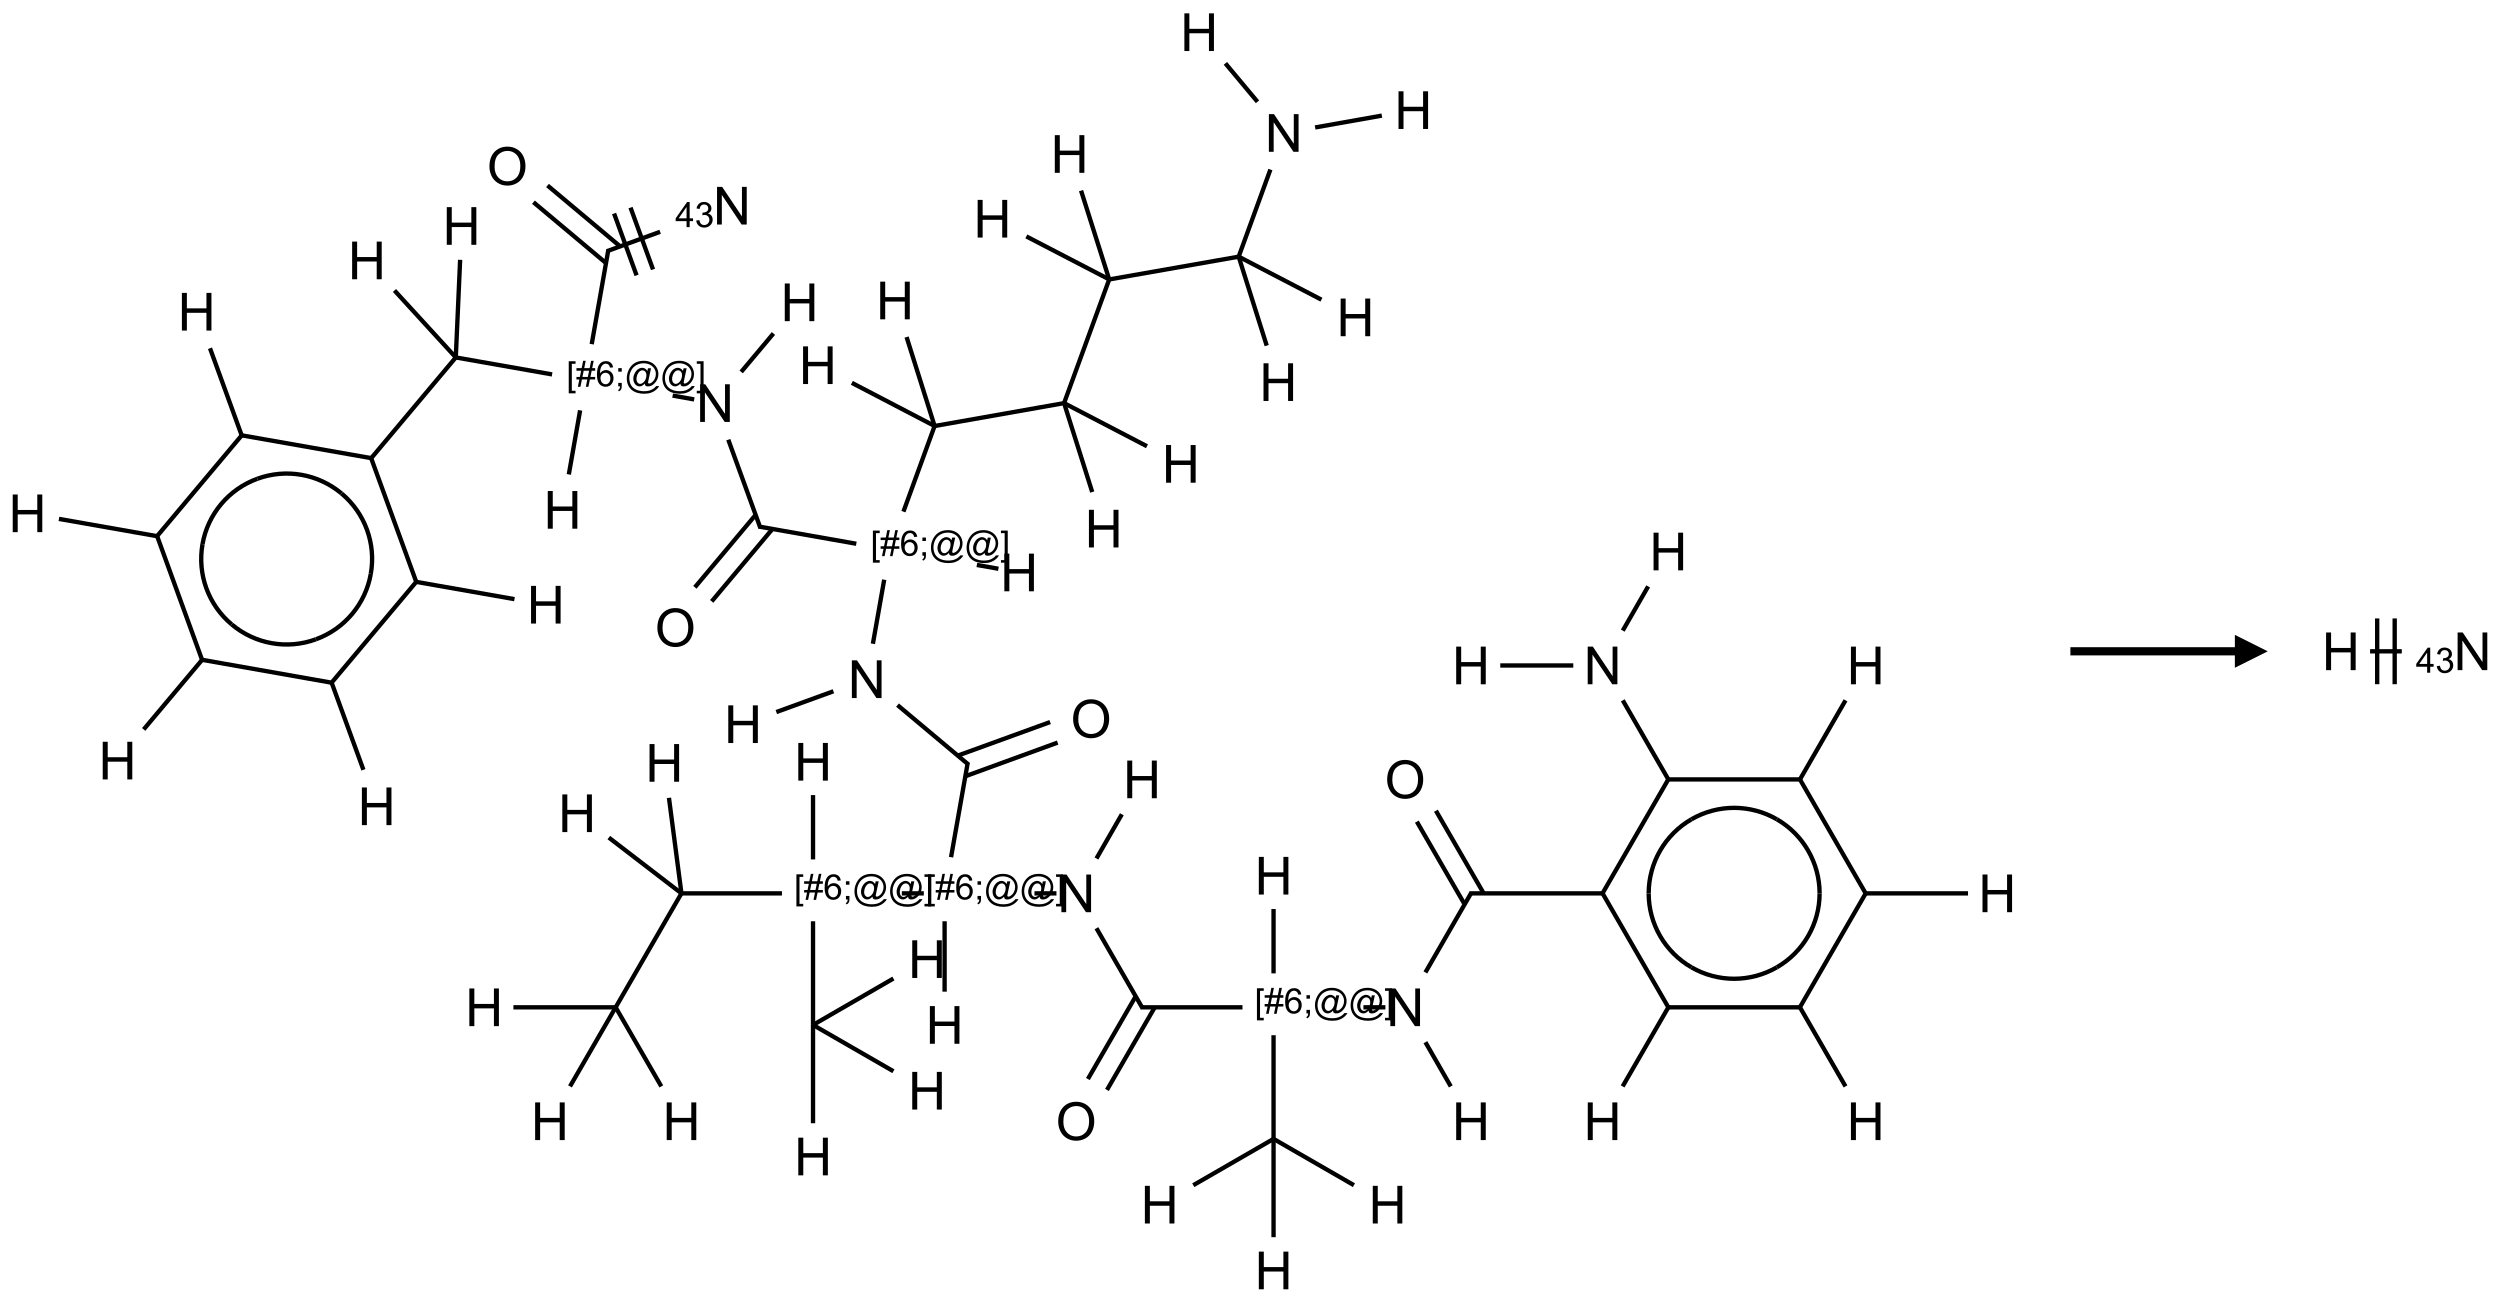 <?xml version="1.0" encoding="UTF-8"?>
<svg xmlns="http://www.w3.org/2000/svg" xmlns:xlink="http://www.w3.org/1999/xlink" width="760" height="396" viewBox="0 0 760 396">
<defs>
<g>
<g id="glyph-0-0">
<path d="M 2 0 L 2 -10 L 10 -10 L 10 0 Z M 2.25 -0.25 L 9.75 -0.25 L 9.75 -9.75 L 2.25 -9.75 Z M 2.25 -0.25 "/>
</g>
<g id="glyph-0-1">
<path d="M 1.281 0 L 1.281 -11.453 L 2.797 -11.453 L 2.797 -6.75 L 8.75 -6.75 L 8.75 -11.453 L 10.266 -11.453 L 10.266 0 L 8.75 0 L 8.75 -5.398 L 2.797 -5.398 L 2.797 0 Z M 1.281 0 "/>
</g>
<g id="glyph-0-2">
<path d="M 0.773 -5.578 C 0.773 -7.48 1.285 -8.969 2.305 -10.043 C 3.324 -11.117 4.645 -11.656 6.258 -11.656 C 7.316 -11.656 8.27 -11.402 9.117 -10.898 C 9.965 -10.395 10.613 -9.688 11.059 -8.785 C 11.504 -7.883 11.727 -6.855 11.727 -5.711 C 11.727 -4.551 11.492 -3.512 11.023 -2.594 C 10.555 -1.676 9.891 -0.984 9.031 -0.512 C 8.172 -0.039 7.246 0.195 6.25 0.195 C 5.172 0.195 4.207 -0.066 3.359 -0.586 C 2.512 -1.105 1.867 -1.816 1.43 -2.719 C 0.992 -3.621 0.773 -4.574 0.773 -5.578 Z M 2.336 -5.555 C 2.336 -4.176 2.707 -3.086 3.449 -2.293 C 4.191 -1.5 5.121 -1.102 6.242 -1.102 C 7.383 -1.102 8.32 -1.504 9.059 -2.305 C 9.797 -3.105 10.164 -4.246 10.164 -5.719 C 10.164 -6.652 10.008 -7.465 9.691 -8.16 C 9.375 -8.855 8.914 -9.395 8.309 -9.777 C 7.703 -10.16 7.02 -10.352 6.266 -10.352 C 5.191 -10.352 4.27 -9.984 3.496 -9.246 C 2.723 -8.508 2.336 -7.277 2.336 -5.555 Z M 2.336 -5.555 "/>
</g>
<g id="glyph-0-3">
<path d="M 1.219 0 L 1.219 -11.453 L 2.773 -11.453 L 8.789 -2.461 L 8.789 -11.453 L 10.242 -11.453 L 10.242 0 L 8.688 0 L 2.672 -9 L 2.672 0 Z M 1.219 0 "/>
</g>
<g id="glyph-1-0">
<path d="M 1.332 0 L 1.332 -6.668 L 6.668 -6.668 L 6.668 0 Z M 1.5 -0.168 L 6.5 -0.168 L 6.5 -6.5 L 1.5 -6.5 Z M 1.5 -0.168 "/>
</g>
<g id="glyph-1-1">
<path d="M 0.723 2.121 L 0.723 -7.637 L 2.793 -7.637 L 2.793 -6.859 L 1.66 -6.859 L 1.66 1.344 L 2.793 1.344 L 2.793 2.121 Z M 0.723 2.121 "/>
</g>
<g id="glyph-1-2">
<path d="M 0.535 0.129 L 0.988 -2.09 L 0.109 -2.09 L 0.109 -2.863 L 1.145 -2.863 L 1.531 -4.754 L 0.109 -4.754 L 0.109 -5.531 L 1.688 -5.531 L 2.141 -7.766 L 2.922 -7.766 L 2.469 -5.531 L 4.109 -5.531 L 4.562 -7.766 L 5.348 -7.766 L 4.895 -5.531 L 5.797 -5.531 L 5.797 -4.754 L 4.738 -4.754 L 4.348 -2.863 L 5.797 -2.863 L 5.797 -2.09 L 4.191 -2.09 L 3.738 0.129 L 2.957 0.129 L 3.406 -2.09 L 1.77 -2.09 L 1.316 0.129 Z M 1.926 -2.863 L 3.562 -2.863 L 3.953 -4.754 L 2.312 -4.754 Z M 1.926 -2.863 "/>
</g>
<g id="glyph-1-3">
<path d="M 5.309 -5.766 L 4.375 -5.691 C 4.293 -6.059 4.172 -6.328 4.02 -6.496 C 3.766 -6.762 3.453 -6.895 3.082 -6.895 C 2.785 -6.895 2.523 -6.812 2.297 -6.645 C 2 -6.43 1.77 -6.117 1.598 -5.703 C 1.43 -5.289 1.34 -4.703 1.332 -3.938 C 1.559 -4.281 1.836 -4.535 2.16 -4.703 C 2.488 -4.871 2.828 -4.953 3.188 -4.953 C 3.812 -4.953 4.344 -4.723 4.785 -4.262 C 5.223 -3.801 5.441 -3.207 5.441 -2.48 C 5.441 -2 5.34 -1.555 5.133 -1.145 C 4.926 -0.73 4.641 -0.418 4.281 -0.199 C 3.922 0.02 3.512 0.129 3.051 0.129 C 2.27 0.129 1.633 -0.156 1.141 -0.73 C 0.648 -1.305 0.402 -2.254 0.402 -3.574 C 0.402 -5.051 0.672 -6.121 1.219 -6.793 C 1.695 -7.375 2.336 -7.668 3.141 -7.668 C 3.742 -7.668 4.234 -7.5 4.617 -7.16 C 5 -6.824 5.23 -6.359 5.309 -5.766 Z M 1.48 -2.473 C 1.48 -2.152 1.547 -1.844 1.684 -1.547 C 1.82 -1.25 2.016 -1.027 2.262 -0.871 C 2.508 -0.719 2.766 -0.641 3.035 -0.641 C 3.434 -0.641 3.773 -0.801 4.059 -1.121 C 4.344 -1.441 4.484 -1.875 4.484 -2.422 C 4.484 -2.949 4.344 -3.367 4.062 -3.668 C 3.781 -3.973 3.426 -4.125 3 -4.125 C 2.578 -4.125 2.219 -3.973 1.922 -3.668 C 1.625 -3.363 1.48 -2.969 1.48 -2.473 Z M 1.48 -2.473 "/>
</g>
<g id="glyph-1-4">
<path d="M 0.949 -4.465 L 0.949 -5.531 L 2.016 -5.531 L 2.016 -4.465 Z M 0.949 0 L 0.949 -1.066 L 2.016 -1.066 L 2.016 0 C 2.016 0.391 1.945 0.711 1.809 0.949 C 1.668 1.191 1.449 1.379 1.145 1.512 L 0.887 1.109 C 1.082 1.023 1.23 0.895 1.324 0.727 C 1.418 0.559 1.469 0.316 1.48 0 Z M 0.949 0 "/>
</g>
<g id="glyph-1-5">
<path d="M 6.047 -0.848 C 5.82 -0.59 5.57 -0.379 5.289 -0.223 C 5.008 -0.062 4.73 0.016 4.449 0.016 C 4.141 0.016 3.84 -0.074 3.547 -0.254 C 3.254 -0.434 3.02 -0.715 2.836 -1.09 C 2.652 -1.465 2.562 -1.875 2.562 -2.324 C 2.562 -2.875 2.703 -3.43 2.988 -3.98 C 3.27 -4.535 3.621 -4.953 4.043 -5.23 C 4.461 -5.508 4.871 -5.645 5.266 -5.645 C 5.566 -5.645 5.855 -5.566 6.129 -5.41 C 6.402 -5.25 6.641 -5.012 6.84 -4.688 L 7.016 -5.496 L 7.949 -5.496 L 7.199 -2 C 7.094 -1.516 7.043 -1.246 7.043 -1.191 C 7.043 -1.098 7.078 -1.02 7.148 -0.949 C 7.219 -0.883 7.305 -0.848 7.406 -0.848 C 7.59 -0.848 7.832 -0.953 8.129 -1.168 C 8.527 -1.445 8.84 -1.816 9.07 -2.285 C 9.301 -2.75 9.418 -3.234 9.418 -3.73 C 9.418 -4.309 9.27 -4.852 8.973 -5.355 C 8.676 -5.859 8.23 -6.262 7.645 -6.562 C 7.055 -6.863 6.406 -7.016 5.691 -7.016 C 4.879 -7.016 4.137 -6.824 3.465 -6.445 C 2.793 -6.066 2.273 -5.52 1.902 -4.809 C 1.535 -4.098 1.348 -3.34 1.348 -2.527 C 1.348 -1.676 1.535 -0.941 1.902 -0.328 C 2.273 0.285 2.809 0.742 3.508 1.035 C 4.207 1.328 4.984 1.473 5.832 1.473 C 6.742 1.473 7.504 1.32 8.121 1.016 C 8.734 0.711 9.195 0.34 9.5 -0.098 L 10.441 -0.098 C 10.266 0.266 9.961 0.637 9.531 1.016 C 9.102 1.395 8.59 1.695 7.996 1.914 C 7.402 2.133 6.688 2.246 5.848 2.246 C 5.078 2.246 4.367 2.145 3.715 1.949 C 3.066 1.75 2.512 1.453 2.051 1.055 C 1.594 0.656 1.25 0.199 1.016 -0.316 C 0.723 -0.973 0.578 -1.684 0.578 -2.441 C 0.578 -3.289 0.75 -4.098 1.098 -4.863 C 1.523 -5.805 2.125 -6.527 2.902 -7.027 C 3.684 -7.527 4.629 -7.777 5.738 -7.777 C 6.602 -7.777 7.375 -7.602 8.059 -7.246 C 8.746 -6.895 9.285 -6.371 9.684 -5.672 C 10.02 -5.07 10.188 -4.418 10.188 -3.715 C 10.188 -2.707 9.832 -1.812 9.125 -1.031 C 8.492 -0.328 7.801 0.02 7.051 0.02 C 6.812 0.02 6.617 -0.016 6.473 -0.09 C 6.324 -0.16 6.215 -0.266 6.145 -0.402 C 6.102 -0.488 6.066 -0.637 6.047 -0.848 Z M 3.527 -2.262 C 3.527 -1.785 3.641 -1.414 3.863 -1.152 C 4.09 -0.887 4.348 -0.754 4.641 -0.754 C 4.836 -0.754 5.039 -0.812 5.254 -0.93 C 5.469 -1.047 5.676 -1.219 5.871 -1.449 C 6.066 -1.676 6.23 -1.969 6.355 -2.32 C 6.48 -2.672 6.543 -3.027 6.543 -3.379 C 6.543 -3.852 6.426 -4.219 6.191 -4.48 C 5.957 -4.738 5.672 -4.871 5.332 -4.871 C 5.109 -4.871 4.902 -4.812 4.707 -4.699 C 4.512 -4.586 4.32 -4.406 4.137 -4.156 C 3.953 -3.906 3.805 -3.602 3.691 -3.246 C 3.582 -2.887 3.527 -2.559 3.527 -2.262 Z M 3.527 -2.262 "/>
</g>
<g id="glyph-1-6">
<path d="M 2.27 2.121 L 0.203 2.121 L 0.203 1.344 L 1.332 1.344 L 1.332 -6.859 L 0.203 -6.859 L 0.203 -7.637 L 2.27 -7.637 Z M 2.27 2.121 "/>
</g>
<g id="glyph-1-7">
<path d="M 3.449 0 L 3.449 -1.828 L 0.137 -1.828 L 0.137 -2.688 L 3.621 -7.637 L 4.387 -7.637 L 4.387 -2.688 L 5.418 -2.688 L 5.418 -1.828 L 4.387 -1.828 L 4.387 0 Z M 3.449 -2.688 L 3.449 -6.129 L 1.059 -2.688 Z M 3.449 -2.688 "/>
</g>
<g id="glyph-1-8">
<path d="M 0.449 -2.016 L 1.387 -2.141 C 1.492 -1.609 1.676 -1.227 1.934 -0.992 C 2.191 -0.758 2.508 -0.641 2.879 -0.641 C 3.32 -0.641 3.695 -0.793 3.996 -1.098 C 4.301 -1.402 4.453 -1.781 4.453 -2.234 C 4.453 -2.664 4.312 -3.02 4.031 -3.301 C 3.75 -3.578 3.391 -3.719 2.957 -3.719 C 2.781 -3.719 2.562 -3.684 2.297 -3.613 L 2.402 -4.438 C 2.465 -4.43 2.516 -4.426 2.551 -4.426 C 2.949 -4.426 3.312 -4.531 3.629 -4.738 C 3.949 -4.949 4.109 -5.27 4.109 -5.703 C 4.109 -6.047 3.992 -6.332 3.762 -6.559 C 3.527 -6.785 3.227 -6.895 2.859 -6.895 C 2.496 -6.895 2.191 -6.781 1.949 -6.551 C 1.707 -6.324 1.547 -5.98 1.48 -5.52 L 0.543 -5.688 C 0.656 -6.316 0.918 -6.805 1.324 -7.148 C 1.73 -7.492 2.234 -7.668 2.84 -7.668 C 3.254 -7.668 3.641 -7.578 3.988 -7.398 C 4.34 -7.219 4.609 -6.977 4.793 -6.668 C 4.98 -6.359 5.074 -6.031 5.074 -5.684 C 5.074 -5.352 4.984 -5.051 4.809 -4.781 C 4.629 -4.512 4.367 -4.297 4.02 -4.137 C 4.473 -4.031 4.824 -3.816 5.074 -3.488 C 5.324 -3.16 5.449 -2.75 5.449 -2.254 C 5.449 -1.59 5.203 -1.023 4.719 -0.559 C 4.234 -0.098 3.617 0.137 2.875 0.137 C 2.203 0.137 1.648 -0.062 1.207 -0.465 C 0.762 -0.863 0.512 -1.379 0.449 -2.016 Z M 0.449 -2.016 "/>
</g>
</g>
</defs>
<path fill="none" stroke-width="0.033" stroke-linecap="butt" stroke-linejoin="miter" stroke="rgb(0%, 0%, 0%)" stroke-opacity="1" stroke-miterlimit="10" d="M 0.883 5.299 L 1.333 4.763 " transform="matrix(40, 0, 0, 40, 8.359, 9.785)"/>
<path fill="none" stroke-width="0.033" stroke-linecap="butt" stroke-linejoin="miter" stroke="rgb(0%, 0%, 0%)" stroke-opacity="1" stroke-miterlimit="10" d="M 1.33 4.779 L 0.982 3.821 " transform="matrix(40, 0, 0, 40, 8.359, 9.785)"/>
<path fill="none" stroke-width="0.033" stroke-linecap="butt" stroke-linejoin="miter" stroke="rgb(0%, 0%, 0%)" stroke-opacity="1" stroke-miterlimit="10" d="M 0.994 3.832 L 0.239 3.699 " transform="matrix(40, 0, 0, 40, 8.359, 9.785)"/>
<path fill="none" stroke-width="0.033" stroke-linecap="butt" stroke-linejoin="miter" stroke="rgb(0%, 0%, 0%)" stroke-opacity="1" stroke-miterlimit="10" d="M 0.985 3.83 L 1.634 3.057 " transform="matrix(40, 0, 0, 40, 8.359, 9.785)"/>
<path fill="none" stroke-width="0.033" stroke-linecap="butt" stroke-linejoin="miter" stroke="rgb(0%, 0%, 0%)" stroke-opacity="1" stroke-miterlimit="10" d="M 1.631 3.073 L 1.387 2.402 " transform="matrix(40, 0, 0, 40, 8.359, 9.785)"/>
<path fill="none" stroke-width="0.033" stroke-linecap="butt" stroke-linejoin="miter" stroke="rgb(0%, 0%, 0%)" stroke-opacity="1" stroke-miterlimit="10" d="M 1.628 3.064 L 2.622 3.239 " transform="matrix(40, 0, 0, 40, 8.359, 9.785)"/>
<path fill="none" stroke-width="0.033" stroke-linecap="butt" stroke-linejoin="miter" stroke="rgb(0%, 0%, 0%)" stroke-opacity="1" stroke-miterlimit="10" d="M 2.606 3.245 L 3.255 2.472 " transform="matrix(40, 0, 0, 40, 8.359, 9.785)"/>
<path fill="none" stroke-width="0.033" stroke-linecap="butt" stroke-linejoin="miter" stroke="rgb(0%, 0%, 0%)" stroke-opacity="1" stroke-miterlimit="10" d="M 3.255 2.472 L 3.288 1.73 " transform="matrix(40, 0, 0, 40, 8.359, 9.785)"/>
<path fill="none" stroke-width="0.033" stroke-linecap="butt" stroke-linejoin="miter" stroke="rgb(0%, 0%, 0%)" stroke-opacity="1" stroke-miterlimit="10" d="M 3.255 2.472 L 2.789 1.963 " transform="matrix(40, 0, 0, 40, 8.359, 9.785)"/>
<path fill="none" stroke-width="0.033" stroke-linecap="butt" stroke-linejoin="miter" stroke="rgb(0%, 0%, 0%)" stroke-opacity="1" stroke-miterlimit="10" d="M 3.255 2.472 L 3.987 2.601 " transform="matrix(40, 0, 0, 40, 8.359, 9.785)"/>
<path fill="none" stroke-width="0.033" stroke-linecap="butt" stroke-linejoin="miter" stroke="rgb(0%, 0%, 0%)" stroke-opacity="1" stroke-miterlimit="10" d="M 4.2 2.874 L 4.114 3.361 " transform="matrix(40, 0, 0, 40, 8.359, 9.785)"/>
<path fill="none" stroke-width="0.033" stroke-linecap="butt" stroke-linejoin="miter" stroke="rgb(0%, 0%, 0%)" stroke-opacity="1" stroke-miterlimit="10" d="M 4.288 2.371 L 4.415 1.651 " transform="matrix(40, 0, 0, 40, 8.359, 9.785)"/>
<path fill="none" stroke-width="0.033" stroke-linecap="butt" stroke-linejoin="miter" stroke="rgb(0%, 0%, 0%)" stroke-opacity="1" stroke-miterlimit="10" d="M 4.504 1.628 L 3.952 1.165 " transform="matrix(40, 0, 0, 40, 8.359, 9.785)"/>
<path fill="none" stroke-width="0.033" stroke-linecap="butt" stroke-linejoin="miter" stroke="rgb(0%, 0%, 0%)" stroke-opacity="1" stroke-miterlimit="10" d="M 4.397 1.755 L 3.845 1.292 " transform="matrix(40, 0, 0, 40, 8.359, 9.785)"/>
<path fill="none" stroke-width="0.033" stroke-linecap="butt" stroke-linejoin="miter" stroke="rgb(0%, 0%, 0%)" stroke-opacity="1" stroke-miterlimit="10" d="M 4.405 1.664 L 4.808 1.517 " transform="matrix(40, 0, 0, 40, 8.359, 9.785)"/>
<path fill="none" stroke-width="0.033" stroke-linecap="butt" stroke-linejoin="miter" stroke="rgb(0%, 0%, 0%)" stroke-opacity="1" stroke-miterlimit="10" d="M 4.754 1.803 L 4.583 1.333 " transform="matrix(40, 0, 0, 40, 8.359, 9.785)"/>
<path fill="none" stroke-width="0.033" stroke-linecap="butt" stroke-linejoin="miter" stroke="rgb(0%, 0%, 0%)" stroke-opacity="1" stroke-miterlimit="10" d="M 4.629 1.848 L 4.458 1.378 " transform="matrix(40, 0, 0, 40, 8.359, 9.785)"/>
<path fill="none" stroke-width="0.033" stroke-linecap="butt" stroke-linejoin="miter" stroke="rgb(0%, 0%, 0%)" stroke-opacity="1" stroke-miterlimit="10" d="M 4.903 2.762 L 5.067 2.791 " transform="matrix(40, 0, 0, 40, 8.359, 9.785)"/>
<path fill="none" stroke-width="0.033" stroke-linecap="butt" stroke-linejoin="miter" stroke="rgb(0%, 0%, 0%)" stroke-opacity="1" stroke-miterlimit="10" d="M 5.424 2.582 L 5.669 2.29 " transform="matrix(40, 0, 0, 40, 8.359, 9.785)"/>
<path fill="none" stroke-width="0.033" stroke-linecap="butt" stroke-linejoin="miter" stroke="rgb(0%, 0%, 0%)" stroke-opacity="1" stroke-miterlimit="10" d="M 5.326 3.097 L 5.57 3.768 " transform="matrix(40, 0, 0, 40, 8.359, 9.785)"/>
<path fill="none" stroke-width="0.033" stroke-linecap="butt" stroke-linejoin="miter" stroke="rgb(0%, 0%, 0%)" stroke-opacity="1" stroke-miterlimit="10" d="M 5.534 3.668 L 5.072 4.219 " transform="matrix(40, 0, 0, 40, 8.359, 9.785)"/>
<path fill="none" stroke-width="0.033" stroke-linecap="butt" stroke-linejoin="miter" stroke="rgb(0%, 0%, 0%)" stroke-opacity="1" stroke-miterlimit="10" d="M 5.662 3.775 L 5.2 4.326 " transform="matrix(40, 0, 0, 40, 8.359, 9.785)"/>
<path fill="none" stroke-width="0.033" stroke-linecap="butt" stroke-linejoin="miter" stroke="rgb(0%, 0%, 0%)" stroke-opacity="1" stroke-miterlimit="10" d="M 5.557 3.757 L 6.299 3.888 " transform="matrix(40, 0, 0, 40, 8.359, 9.785)"/>
<path fill="none" stroke-width="0.033" stroke-linecap="butt" stroke-linejoin="miter" stroke="rgb(0%, 0%, 0%)" stroke-opacity="1" stroke-miterlimit="10" d="M 7.215 4.049 L 7.379 4.078 " transform="matrix(40, 0, 0, 40, 8.359, 9.785)"/>
<path fill="none" stroke-width="0.033" stroke-linecap="butt" stroke-linejoin="miter" stroke="rgb(0%, 0%, 0%)" stroke-opacity="1" stroke-miterlimit="10" d="M 6.511 4.161 L 6.425 4.648 " transform="matrix(40, 0, 0, 40, 8.359, 9.785)"/>
<path fill="none" stroke-width="0.033" stroke-linecap="butt" stroke-linejoin="miter" stroke="rgb(0%, 0%, 0%)" stroke-opacity="1" stroke-miterlimit="10" d="M 6.125 5.009 L 5.691 5.167 " transform="matrix(40, 0, 0, 40, 8.359, 9.785)"/>
<path fill="none" stroke-width="0.033" stroke-linecap="butt" stroke-linejoin="miter" stroke="rgb(0%, 0%, 0%)" stroke-opacity="1" stroke-miterlimit="10" d="M 6.612 5.114 L 7.151 5.566 " transform="matrix(40, 0, 0, 40, 8.359, 9.785)"/>
<path fill="none" stroke-width="0.033" stroke-linecap="butt" stroke-linejoin="miter" stroke="rgb(0%, 0%, 0%)" stroke-opacity="1" stroke-miterlimit="10" d="M 7.127 5.655 L 7.829 5.399 " transform="matrix(40, 0, 0, 40, 8.359, 9.785)"/>
<path fill="none" stroke-width="0.033" stroke-linecap="butt" stroke-linejoin="miter" stroke="rgb(0%, 0%, 0%)" stroke-opacity="1" stroke-miterlimit="10" d="M 7.07 5.498 L 7.772 5.243 " transform="matrix(40, 0, 0, 40, 8.359, 9.785)"/>
<path fill="none" stroke-width="0.033" stroke-linecap="butt" stroke-linejoin="miter" stroke="rgb(0%, 0%, 0%)" stroke-opacity="1" stroke-miterlimit="10" d="M 7.146 5.551 L 7.019 6.27 " transform="matrix(40, 0, 0, 40, 8.359, 9.785)"/>
<path fill="none" stroke-width="0.033" stroke-linecap="butt" stroke-linejoin="miter" stroke="rgb(0%, 0%, 0%)" stroke-opacity="1" stroke-miterlimit="10" d="M 6.97 6.757 L 6.97 7.292 " transform="matrix(40, 0, 0, 40, 8.359, 9.785)"/>
<path fill="none" stroke-width="0.033" stroke-linecap="butt" stroke-linejoin="miter" stroke="rgb(0%, 0%, 0%)" stroke-opacity="1" stroke-miterlimit="10" d="M 7.653 6.545 L 7.82 6.545 " transform="matrix(40, 0, 0, 40, 8.359, 9.785)"/>
<path fill="none" stroke-width="0.033" stroke-linecap="butt" stroke-linejoin="miter" stroke="rgb(0%, 0%, 0%)" stroke-opacity="1" stroke-miterlimit="10" d="M 8.124 6.28 L 8.317 5.944 " transform="matrix(40, 0, 0, 40, 8.359, 9.785)"/>
<path fill="none" stroke-width="0.033" stroke-linecap="butt" stroke-linejoin="miter" stroke="rgb(0%, 0%, 0%)" stroke-opacity="1" stroke-miterlimit="10" d="M 8.124 6.81 L 8.475 7.419 " transform="matrix(40, 0, 0, 40, 8.359, 9.785)"/>
<path fill="none" stroke-width="0.033" stroke-linecap="butt" stroke-linejoin="miter" stroke="rgb(0%, 0%, 0%)" stroke-opacity="1" stroke-miterlimit="10" d="M 8.422 7.328 L 8.059 7.956 " transform="matrix(40, 0, 0, 40, 8.359, 9.785)"/>
<path fill="none" stroke-width="0.033" stroke-linecap="butt" stroke-linejoin="miter" stroke="rgb(0%, 0%, 0%)" stroke-opacity="1" stroke-miterlimit="10" d="M 8.567 7.411 L 8.204 8.039 " transform="matrix(40, 0, 0, 40, 8.359, 9.785)"/>
<path fill="none" stroke-width="0.033" stroke-linecap="butt" stroke-linejoin="miter" stroke="rgb(0%, 0%, 0%)" stroke-opacity="1" stroke-miterlimit="10" d="M 8.461 7.411 L 9.234 7.411 " transform="matrix(40, 0, 0, 40, 8.359, 9.785)"/>
<path fill="none" stroke-width="0.033" stroke-linecap="butt" stroke-linejoin="miter" stroke="rgb(0%, 0%, 0%)" stroke-opacity="1" stroke-miterlimit="10" d="M 9.47 7.153 L 9.47 6.664 " transform="matrix(40, 0, 0, 40, 8.359, 9.785)"/>
<path fill="none" stroke-width="0.033" stroke-linecap="butt" stroke-linejoin="miter" stroke="rgb(0%, 0%, 0%)" stroke-opacity="1" stroke-miterlimit="10" d="M 10.153 7.411 L 10.32 7.411 " transform="matrix(40, 0, 0, 40, 8.359, 9.785)"/>
<path fill="none" stroke-width="0.033" stroke-linecap="butt" stroke-linejoin="miter" stroke="rgb(0%, 0%, 0%)" stroke-opacity="1" stroke-miterlimit="10" d="M 10.624 7.676 L 10.817 8.012 " transform="matrix(40, 0, 0, 40, 8.359, 9.785)"/>
<path fill="none" stroke-width="0.033" stroke-linecap="butt" stroke-linejoin="miter" stroke="rgb(0%, 0%, 0%)" stroke-opacity="1" stroke-miterlimit="10" d="M 10.624 7.146 L 10.975 6.537 " transform="matrix(40, 0, 0, 40, 8.359, 9.785)"/>
<path fill="none" stroke-width="0.033" stroke-linecap="butt" stroke-linejoin="miter" stroke="rgb(0%, 0%, 0%)" stroke-opacity="1" stroke-miterlimit="10" d="M 11.067 6.545 L 10.704 5.917 " transform="matrix(40, 0, 0, 40, 8.359, 9.785)"/>
<path fill="none" stroke-width="0.033" stroke-linecap="butt" stroke-linejoin="miter" stroke="rgb(0%, 0%, 0%)" stroke-opacity="1" stroke-miterlimit="10" d="M 10.922 6.628 L 10.559 6 " transform="matrix(40, 0, 0, 40, 8.359, 9.785)"/>
<path fill="none" stroke-width="0.033" stroke-linecap="butt" stroke-linejoin="miter" stroke="rgb(0%, 0%, 0%)" stroke-opacity="1" stroke-miterlimit="10" d="M 10.961 6.545 L 11.98 6.545 " transform="matrix(40, 0, 0, 40, 8.359, 9.785)"/>
<path fill="none" stroke-width="0.033" stroke-linecap="butt" stroke-linejoin="miter" stroke="rgb(0%, 0%, 0%)" stroke-opacity="1" stroke-miterlimit="10" d="M 11.966 6.537 L 12.475 7.419 " transform="matrix(40, 0, 0, 40, 8.359, 9.785)"/>
<path fill="none" stroke-width="0.033" stroke-linecap="butt" stroke-linejoin="miter" stroke="rgb(0%, 0%, 0%)" stroke-opacity="1" stroke-miterlimit="10" d="M 12.475 7.403 L 12.123 8.012 " transform="matrix(40, 0, 0, 40, 8.359, 9.785)"/>
<path fill="none" stroke-width="0.033" stroke-linecap="butt" stroke-linejoin="miter" stroke="rgb(0%, 0%, 0%)" stroke-opacity="1" stroke-miterlimit="10" d="M 12.47 7.411 L 13.48 7.411 " transform="matrix(40, 0, 0, 40, 8.359, 9.785)"/>
<path fill="none" stroke-width="0.033" stroke-linecap="butt" stroke-linejoin="miter" stroke="rgb(0%, 0%, 0%)" stroke-opacity="1" stroke-miterlimit="10" d="M 13.466 7.403 L 13.817 8.012 " transform="matrix(40, 0, 0, 40, 8.359, 9.785)"/>
<path fill="none" stroke-width="0.033" stroke-linecap="butt" stroke-linejoin="miter" stroke="rgb(0%, 0%, 0%)" stroke-opacity="1" stroke-miterlimit="10" d="M 13.47 7.411 L 13.975 6.537 " transform="matrix(40, 0, 0, 40, 8.359, 9.785)"/>
<path fill="none" stroke-width="0.033" stroke-linecap="butt" stroke-linejoin="miter" stroke="rgb(0%, 0%, 0%)" stroke-opacity="1" stroke-miterlimit="10" d="M 13.961 6.545 L 14.748 6.545 " transform="matrix(40, 0, 0, 40, 8.359, 9.785)"/>
<path fill="none" stroke-width="0.033" stroke-linecap="butt" stroke-linejoin="miter" stroke="rgb(0%, 0%, 0%)" stroke-opacity="1" stroke-miterlimit="10" d="M 13.97 6.545 L 13.466 5.671 " transform="matrix(40, 0, 0, 40, 8.359, 9.785)"/>
<path fill="none" stroke-width="0.033" stroke-linecap="butt" stroke-linejoin="miter" stroke="rgb(0%, 0%, 0%)" stroke-opacity="1" stroke-miterlimit="10" d="M 13.466 5.687 L 13.817 5.078 " transform="matrix(40, 0, 0, 40, 8.359, 9.785)"/>
<path fill="none" stroke-width="0.033" stroke-linecap="butt" stroke-linejoin="miter" stroke="rgb(0%, 0%, 0%)" stroke-opacity="1" stroke-miterlimit="10" d="M 13.47 5.679 L 12.461 5.679 " transform="matrix(40, 0, 0, 40, 8.359, 9.785)"/>
<path fill="none" stroke-width="0.033" stroke-linecap="butt" stroke-linejoin="miter" stroke="rgb(0%, 0%, 0%)" stroke-opacity="1" stroke-miterlimit="10" d="M 12.47 5.679 L 11.97 6.545 " transform="matrix(40, 0, 0, 40, 8.359, 9.785)"/>
<path fill="none" stroke-width="0.033" stroke-linecap="butt" stroke-linejoin="miter" stroke="rgb(0%, 0%, 0%)" stroke-opacity="1" stroke-miterlimit="10" d="M 12.475 5.687 L 12.124 5.078 " transform="matrix(40, 0, 0, 40, 8.359, 9.785)"/>
<path fill="none" stroke-width="0.033" stroke-linecap="butt" stroke-linejoin="miter" stroke="rgb(0%, 0%, 0%)" stroke-opacity="1" stroke-miterlimit="10" d="M 11.748 4.813 L 11.193 4.813 " transform="matrix(40, 0, 0, 40, 8.359, 9.785)"/>
<path fill="none" stroke-width="0.033" stroke-linecap="butt" stroke-linejoin="miter" stroke="rgb(0%, 0%, 0%)" stroke-opacity="1" stroke-miterlimit="10" d="M 12.124 4.548 L 12.317 4.212 " transform="matrix(40, 0, 0, 40, 8.359, 9.785)"/>
<path fill="none" stroke-width="0.033" stroke-linecap="butt" stroke-linejoin="miter" stroke="rgb(0%, 0%, 0%)" stroke-opacity="1" stroke-miterlimit="10" d="M 9.47 7.623 L 9.47 8.411 " transform="matrix(40, 0, 0, 40, 8.359, 9.785)"/>
<path fill="none" stroke-width="0.033" stroke-linecap="butt" stroke-linejoin="miter" stroke="rgb(0%, 0%, 0%)" stroke-opacity="1" stroke-miterlimit="10" d="M 9.47 8.411 L 10.081 8.763 " transform="matrix(40, 0, 0, 40, 8.359, 9.785)"/>
<path fill="none" stroke-width="0.033" stroke-linecap="butt" stroke-linejoin="miter" stroke="rgb(0%, 0%, 0%)" stroke-opacity="1" stroke-miterlimit="10" d="M 9.47 8.411 L 8.86 8.763 " transform="matrix(40, 0, 0, 40, 8.359, 9.785)"/>
<path fill="none" stroke-width="0.033" stroke-linecap="butt" stroke-linejoin="miter" stroke="rgb(0%, 0%, 0%)" stroke-opacity="1" stroke-miterlimit="10" d="M 9.47 8.411 L 9.47 9.158 " transform="matrix(40, 0, 0, 40, 8.359, 9.785)"/>
<path fill="none" stroke-width="0.033" stroke-linecap="butt" stroke-linejoin="miter" stroke="rgb(0%, 0%, 0%)" stroke-opacity="1" stroke-miterlimit="10" d="M 6.812 6.545 L 6.645 6.545 " transform="matrix(40, 0, 0, 40, 8.359, 9.785)"/>
<path fill="none" stroke-width="0.033" stroke-linecap="butt" stroke-linejoin="miter" stroke="rgb(0%, 0%, 0%)" stroke-opacity="1" stroke-miterlimit="10" d="M 5.97 6.287 L 5.97 5.798 " transform="matrix(40, 0, 0, 40, 8.359, 9.785)"/>
<path fill="none" stroke-width="0.033" stroke-linecap="butt" stroke-linejoin="miter" stroke="rgb(0%, 0%, 0%)" stroke-opacity="1" stroke-miterlimit="10" d="M 5.97 6.757 L 5.97 7.545 " transform="matrix(40, 0, 0, 40, 8.359, 9.785)"/>
<path fill="none" stroke-width="0.033" stroke-linecap="butt" stroke-linejoin="miter" stroke="rgb(0%, 0%, 0%)" stroke-opacity="1" stroke-miterlimit="10" d="M 5.97 7.545 L 6.581 7.192 " transform="matrix(40, 0, 0, 40, 8.359, 9.785)"/>
<path fill="none" stroke-width="0.033" stroke-linecap="butt" stroke-linejoin="miter" stroke="rgb(0%, 0%, 0%)" stroke-opacity="1" stroke-miterlimit="10" d="M 5.97 7.545 L 5.97 8.292 " transform="matrix(40, 0, 0, 40, 8.359, 9.785)"/>
<path fill="none" stroke-width="0.033" stroke-linecap="butt" stroke-linejoin="miter" stroke="rgb(0%, 0%, 0%)" stroke-opacity="1" stroke-miterlimit="10" d="M 5.97 7.545 L 6.581 7.897 " transform="matrix(40, 0, 0, 40, 8.359, 9.785)"/>
<path fill="none" stroke-width="0.033" stroke-linecap="butt" stroke-linejoin="miter" stroke="rgb(0%, 0%, 0%)" stroke-opacity="1" stroke-miterlimit="10" d="M 5.734 6.545 L 4.97 6.545 " transform="matrix(40, 0, 0, 40, 8.359, 9.785)"/>
<path fill="none" stroke-width="0.033" stroke-linecap="butt" stroke-linejoin="miter" stroke="rgb(0%, 0%, 0%)" stroke-opacity="1" stroke-miterlimit="10" d="M 4.97 6.545 L 4.875 5.819 " transform="matrix(40, 0, 0, 40, 8.359, 9.785)"/>
<path fill="none" stroke-width="0.033" stroke-linecap="butt" stroke-linejoin="miter" stroke="rgb(0%, 0%, 0%)" stroke-opacity="1" stroke-miterlimit="10" d="M 4.97 6.545 L 4.418 6.121 " transform="matrix(40, 0, 0, 40, 8.359, 9.785)"/>
<path fill="none" stroke-width="0.033" stroke-linecap="butt" stroke-linejoin="miter" stroke="rgb(0%, 0%, 0%)" stroke-opacity="1" stroke-miterlimit="10" d="M 4.97 6.545 L 4.47 7.411 " transform="matrix(40, 0, 0, 40, 8.359, 9.785)"/>
<path fill="none" stroke-width="0.033" stroke-linecap="butt" stroke-linejoin="miter" stroke="rgb(0%, 0%, 0%)" stroke-opacity="1" stroke-miterlimit="10" d="M 4.47 7.411 L 4.817 8.012 " transform="matrix(40, 0, 0, 40, 8.359, 9.785)"/>
<path fill="none" stroke-width="0.033" stroke-linecap="butt" stroke-linejoin="miter" stroke="rgb(0%, 0%, 0%)" stroke-opacity="1" stroke-miterlimit="10" d="M 4.47 7.411 L 3.693 7.411 " transform="matrix(40, 0, 0, 40, 8.359, 9.785)"/>
<path fill="none" stroke-width="0.033" stroke-linecap="butt" stroke-linejoin="miter" stroke="rgb(0%, 0%, 0%)" stroke-opacity="1" stroke-miterlimit="10" d="M 4.47 7.411 L 4.123 8.012 " transform="matrix(40, 0, 0, 40, 8.359, 9.785)"/>
<path fill="none" stroke-width="0.033" stroke-linecap="butt" stroke-linejoin="miter" stroke="rgb(0%, 0%, 0%)" stroke-opacity="1" stroke-miterlimit="10" d="M 6.657 3.644 L 6.894 2.993 " transform="matrix(40, 0, 0, 40, 8.359, 9.785)"/>
<path fill="none" stroke-width="0.033" stroke-linecap="butt" stroke-linejoin="miter" stroke="rgb(0%, 0%, 0%)" stroke-opacity="1" stroke-miterlimit="10" d="M 6.894 2.993 L 6.681 2.317 " transform="matrix(40, 0, 0, 40, 8.359, 9.785)"/>
<path fill="none" stroke-width="0.033" stroke-linecap="butt" stroke-linejoin="miter" stroke="rgb(0%, 0%, 0%)" stroke-opacity="1" stroke-miterlimit="10" d="M 6.894 2.993 L 6.265 2.665 " transform="matrix(40, 0, 0, 40, 8.359, 9.785)"/>
<path fill="none" stroke-width="0.033" stroke-linecap="butt" stroke-linejoin="miter" stroke="rgb(0%, 0%, 0%)" stroke-opacity="1" stroke-miterlimit="10" d="M 6.894 2.993 L 7.878 2.819 " transform="matrix(40, 0, 0, 40, 8.359, 9.785)"/>
<path fill="none" stroke-width="0.033" stroke-linecap="butt" stroke-linejoin="miter" stroke="rgb(0%, 0%, 0%)" stroke-opacity="1" stroke-miterlimit="10" d="M 7.878 2.819 L 8.092 3.495 " transform="matrix(40, 0, 0, 40, 8.359, 9.785)"/>
<path fill="none" stroke-width="0.033" stroke-linecap="butt" stroke-linejoin="miter" stroke="rgb(0%, 0%, 0%)" stroke-opacity="1" stroke-miterlimit="10" d="M 7.878 2.819 L 8.508 3.147 " transform="matrix(40, 0, 0, 40, 8.359, 9.785)"/>
<path fill="none" stroke-width="0.033" stroke-linecap="butt" stroke-linejoin="miter" stroke="rgb(0%, 0%, 0%)" stroke-opacity="1" stroke-miterlimit="10" d="M 7.878 2.819 L 8.221 1.879 " transform="matrix(40, 0, 0, 40, 8.359, 9.785)"/>
<path fill="none" stroke-width="0.033" stroke-linecap="butt" stroke-linejoin="miter" stroke="rgb(0%, 0%, 0%)" stroke-opacity="1" stroke-miterlimit="10" d="M 8.221 1.879 L 7.591 1.552 " transform="matrix(40, 0, 0, 40, 8.359, 9.785)"/>
<path fill="none" stroke-width="0.033" stroke-linecap="butt" stroke-linejoin="miter" stroke="rgb(0%, 0%, 0%)" stroke-opacity="1" stroke-miterlimit="10" d="M 8.221 1.879 L 8.007 1.204 " transform="matrix(40, 0, 0, 40, 8.359, 9.785)"/>
<path fill="none" stroke-width="0.033" stroke-linecap="butt" stroke-linejoin="miter" stroke="rgb(0%, 0%, 0%)" stroke-opacity="1" stroke-miterlimit="10" d="M 8.221 1.879 L 9.205 1.706 " transform="matrix(40, 0, 0, 40, 8.359, 9.785)"/>
<path fill="none" stroke-width="0.033" stroke-linecap="butt" stroke-linejoin="miter" stroke="rgb(0%, 0%, 0%)" stroke-opacity="1" stroke-miterlimit="10" d="M 9.205 1.706 L 9.834 2.033 " transform="matrix(40, 0, 0, 40, 8.359, 9.785)"/>
<path fill="none" stroke-width="0.033" stroke-linecap="butt" stroke-linejoin="miter" stroke="rgb(0%, 0%, 0%)" stroke-opacity="1" stroke-miterlimit="10" d="M 9.205 1.706 L 9.418 2.382 " transform="matrix(40, 0, 0, 40, 8.359, 9.785)"/>
<path fill="none" stroke-width="0.033" stroke-linecap="butt" stroke-linejoin="miter" stroke="rgb(0%, 0%, 0%)" stroke-opacity="1" stroke-miterlimit="10" d="M 9.205 1.706 L 9.446 1.044 " transform="matrix(40, 0, 0, 40, 8.359, 9.785)"/>
<path fill="none" stroke-width="0.033" stroke-linecap="butt" stroke-linejoin="miter" stroke="rgb(0%, 0%, 0%)" stroke-opacity="1" stroke-miterlimit="10" d="M 9.348 0.529 L 9.104 0.237 " transform="matrix(40, 0, 0, 40, 8.359, 9.785)"/>
<path fill="none" stroke-width="0.033" stroke-linecap="butt" stroke-linejoin="miter" stroke="rgb(0%, 0%, 0%)" stroke-opacity="1" stroke-miterlimit="10" d="M 9.786 0.724 L 10.293 0.634 " transform="matrix(40, 0, 0, 40, 8.359, 9.785)"/>
<path fill="none" stroke-width="0.033" stroke-linecap="butt" stroke-linejoin="miter" stroke="rgb(0%, 0%, 0%)" stroke-opacity="1" stroke-miterlimit="10" d="M 2.612 3.238 L 2.958 4.187 " transform="matrix(40, 0, 0, 40, 8.359, 9.785)"/>
<path fill="none" stroke-width="0.033" stroke-linecap="butt" stroke-linejoin="miter" stroke="rgb(0%, 0%, 0%)" stroke-opacity="1" stroke-miterlimit="10" d="M 2.945 4.176 L 3.701 4.309 " transform="matrix(40, 0, 0, 40, 8.359, 9.785)"/>
<path fill="none" stroke-width="0.033" stroke-linecap="butt" stroke-linejoin="miter" stroke="rgb(0%, 0%, 0%)" stroke-opacity="1" stroke-miterlimit="10" d="M 2.954 4.178 L 2.305 4.951 " transform="matrix(40, 0, 0, 40, 8.359, 9.785)"/>
<path fill="none" stroke-width="0.033" stroke-linecap="butt" stroke-linejoin="miter" stroke="rgb(0%, 0%, 0%)" stroke-opacity="1" stroke-miterlimit="10" d="M 2.312 4.944 L 1.327 4.77 " transform="matrix(40, 0, 0, 40, 8.359, 9.785)"/>
<path fill="none" stroke-width="0.033" stroke-linecap="butt" stroke-linejoin="miter" stroke="rgb(0%, 0%, 0%)" stroke-opacity="1" stroke-miterlimit="10" d="M 2.308 4.934 L 2.553 5.606 " transform="matrix(40, 0, 0, 40, 8.359, 9.785)"/>
<path fill="none" stroke-width="0.033" stroke-linecap="butt" stroke-linejoin="miter" stroke="rgb(0%, 0%, 0%)" stroke-opacity="1" stroke-miterlimit="10" d="M 1.552 4.501 C 1.374 4.352 1.29 4.12 1.33 3.891 " transform="matrix(40, 0, 0, 40, 8.359, 9.785)"/>
<path fill="none" stroke-width="0.033" stroke-linecap="butt" stroke-linejoin="miter" stroke="rgb(0%, 0%, 0%)" stroke-opacity="1" stroke-miterlimit="10" d="M 2.192 4.614 C 1.974 4.694 1.73 4.651 1.552 4.501 " transform="matrix(40, 0, 0, 40, 8.359, 9.785)"/>
<path fill="none" stroke-width="0.033" stroke-linecap="butt" stroke-linejoin="miter" stroke="rgb(0%, 0%, 0%)" stroke-opacity="1" stroke-miterlimit="10" d="M 2.609 4.117 C 2.569 4.345 2.41 4.535 2.192 4.614 " transform="matrix(40, 0, 0, 40, 8.359, 9.785)"/>
<path fill="none" stroke-width="0.033" stroke-linecap="butt" stroke-linejoin="miter" stroke="rgb(0%, 0%, 0%)" stroke-opacity="1" stroke-miterlimit="10" d="M 2.387 3.506 C 2.565 3.655 2.65 3.888 2.609 4.117 " transform="matrix(40, 0, 0, 40, 8.359, 9.785)"/>
<path fill="none" stroke-width="0.033" stroke-linecap="butt" stroke-linejoin="miter" stroke="rgb(0%, 0%, 0%)" stroke-opacity="1" stroke-miterlimit="10" d="M 1.747 3.394 C 1.966 3.314 2.209 3.357 2.387 3.506 " transform="matrix(40, 0, 0, 40, 8.359, 9.785)"/>
<path fill="none" stroke-width="0.033" stroke-linecap="butt" stroke-linejoin="miter" stroke="rgb(0%, 0%, 0%)" stroke-opacity="1" stroke-miterlimit="10" d="M 1.33 3.891 C 1.37 3.663 1.529 3.473 1.747 3.394 " transform="matrix(40, 0, 0, 40, 8.359, 9.785)"/>
<path fill="none" stroke-width="0.033" stroke-linecap="butt" stroke-linejoin="miter" stroke="rgb(0%, 0%, 0%)" stroke-opacity="1" stroke-miterlimit="10" d="M 12.646 7.107 C 12.445 6.991 12.321 6.777 12.321 6.545 " transform="matrix(40, 0, 0, 40, 8.359, 9.785)"/>
<path fill="none" stroke-width="0.033" stroke-linecap="butt" stroke-linejoin="miter" stroke="rgb(0%, 0%, 0%)" stroke-opacity="1" stroke-miterlimit="10" d="M 13.295 7.107 C 13.094 7.223 12.847 7.223 12.646 7.107 " transform="matrix(40, 0, 0, 40, 8.359, 9.785)"/>
<path fill="none" stroke-width="0.033" stroke-linecap="butt" stroke-linejoin="miter" stroke="rgb(0%, 0%, 0%)" stroke-opacity="1" stroke-miterlimit="10" d="M 13.62 6.545 C 13.62 6.777 13.496 6.991 13.295 7.107 " transform="matrix(40, 0, 0, 40, 8.359, 9.785)"/>
<path fill="none" stroke-width="0.033" stroke-linecap="butt" stroke-linejoin="miter" stroke="rgb(0%, 0%, 0%)" stroke-opacity="1" stroke-miterlimit="10" d="M 13.295 5.982 C 13.496 6.098 13.62 6.313 13.62 6.545 " transform="matrix(40, 0, 0, 40, 8.359, 9.785)"/>
<path fill="none" stroke-width="0.033" stroke-linecap="butt" stroke-linejoin="miter" stroke="rgb(0%, 0%, 0%)" stroke-opacity="1" stroke-miterlimit="10" d="M 12.646 5.982 C 12.847 5.866 13.094 5.866 13.295 5.982 " transform="matrix(40, 0, 0, 40, 8.359, 9.785)"/>
<path fill="none" stroke-width="0.033" stroke-linecap="butt" stroke-linejoin="miter" stroke="rgb(0%, 0%, 0%)" stroke-opacity="1" stroke-miterlimit="10" d="M 12.321 6.545 C 12.321 6.313 12.445 6.098 12.646 5.982 " transform="matrix(40, 0, 0, 40, 8.359, 9.785)"/>
<g fill="rgb(0%, 0%, 0%)" fill-opacity="1">
<use xlink:href="#glyph-0-1" x="29.949" y="236.949"/>
</g>
<g fill="rgb(0%, 0%, 0%)" fill-opacity="1">
<use xlink:href="#glyph-0-1" x="2.586" y="161.777"/>
</g>
<g fill="rgb(0%, 0%, 0%)" fill-opacity="1">
<use xlink:href="#glyph-0-1" x="54.012" y="100.492"/>
</g>
<g fill="rgb(0%, 0%, 0%)" fill-opacity="1">
<use xlink:href="#glyph-0-1" x="134.539" y="74.422"/>
</g>
<g fill="rgb(0%, 0%, 0%)" fill-opacity="1">
<use xlink:href="#glyph-0-1" x="105.77" y="84.895"/>
</g>
<g fill="rgb(0%, 0%, 0%)" fill-opacity="1">
<use xlink:href="#glyph-1-1" x="172.172" y="117.453"/>
<use xlink:href="#glyph-1-2" x="175.135" y="117.453"/>
<use xlink:href="#glyph-1-3" x="181.068" y="117.453"/>
<use xlink:href="#glyph-1-4" x="187" y="117.453"/>
<use xlink:href="#glyph-1-5" x="189.964" y="117.453"/>
<use xlink:href="#glyph-1-5" x="200.792" y="117.453"/>
<use xlink:href="#glyph-1-6" x="211.62" y="117.453"/>
</g>
<g fill="rgb(0%, 0%, 0%)" fill-opacity="1">
<use xlink:href="#glyph-0-1" x="165.242" y="160.723"/>
</g>
<g fill="rgb(0%, 0%, 0%)" fill-opacity="1">
<use xlink:href="#glyph-0-2" x="148.016" y="56.23"/>
</g>
<g fill="rgb(0%, 0%, 0%)" fill-opacity="1">
<use xlink:href="#glyph-0-3" x="216.762" y="68.258"/>
</g>
<g fill="rgb(0%, 0%, 0%)" fill-opacity="1">
<use xlink:href="#glyph-1-7" x="205.266" y="69.051"/>
<use xlink:href="#glyph-1-8" x="211.198" y="69.051"/>
</g>
<g fill="rgb(0%, 0%, 0%)" fill-opacity="1">
<use xlink:href="#glyph-0-3" x="211.621" y="128.277"/>
</g>
<g fill="rgb(0%, 0%, 0%)" fill-opacity="1">
<use xlink:href="#glyph-0-1" x="237.289" y="97.633"/>
</g>
<g fill="rgb(0%, 0%, 0%)" fill-opacity="1">
<use xlink:href="#glyph-0-2" x="199.07" y="196.508"/>
</g>
<g fill="rgb(0%, 0%, 0%)" fill-opacity="1">
<use xlink:href="#glyph-1-1" x="264.637" y="168.934"/>
<use xlink:href="#glyph-1-2" x="267.6" y="168.934"/>
<use xlink:href="#glyph-1-3" x="273.533" y="168.934"/>
<use xlink:href="#glyph-1-4" x="279.465" y="168.934"/>
<use xlink:href="#glyph-1-5" x="282.428" y="168.934"/>
<use xlink:href="#glyph-1-5" x="293.257" y="168.934"/>
<use xlink:href="#glyph-1-6" x="304.085" y="168.934"/>
</g>
<g fill="rgb(0%, 0%, 0%)" fill-opacity="1">
<use xlink:href="#glyph-0-1" x="304.043" y="179.754"/>
</g>
<g fill="rgb(0%, 0%, 0%)" fill-opacity="1">
<use xlink:href="#glyph-0-3" x="257.75" y="212.203"/>
</g>
<g fill="rgb(0%, 0%, 0%)" fill-opacity="1">
<use xlink:href="#glyph-0-1" x="220.117" y="225.883"/>
</g>
<g fill="rgb(0%, 0%, 0%)" fill-opacity="1">
<use xlink:href="#glyph-0-2" x="325.461" y="224.238"/>
</g>
<g fill="rgb(0%, 0%, 0%)" fill-opacity="1">
<use xlink:href="#glyph-1-1" x="281.387" y="273.43"/>
<use xlink:href="#glyph-1-2" x="284.35" y="273.43"/>
<use xlink:href="#glyph-1-3" x="290.283" y="273.43"/>
<use xlink:href="#glyph-1-4" x="296.215" y="273.43"/>
<use xlink:href="#glyph-1-5" x="299.178" y="273.43"/>
<use xlink:href="#glyph-1-5" x="310.007" y="273.43"/>
<use xlink:href="#glyph-1-6" x="320.835" y="273.43"/>
</g>
<g fill="rgb(0%, 0%, 0%)" fill-opacity="1">
<use xlink:href="#glyph-0-1" x="281.402" y="317.305"/>
</g>
<g fill="rgb(0%, 0%, 0%)" fill-opacity="1">
<use xlink:href="#glyph-0-3" x="321.445" y="277.305"/>
</g>
<g fill="rgb(0%, 0%, 0%)" fill-opacity="1">
<use xlink:href="#glyph-0-1" x="341.402" y="242.664"/>
</g>
<g fill="rgb(0%, 0%, 0%)" fill-opacity="1">
<use xlink:href="#glyph-0-2" x="320.926" y="346.59"/>
</g>
<g fill="rgb(0%, 0%, 0%)" fill-opacity="1">
<use xlink:href="#glyph-1-1" x="381.387" y="308.07"/>
<use xlink:href="#glyph-1-2" x="384.35" y="308.07"/>
<use xlink:href="#glyph-1-3" x="390.283" y="308.07"/>
<use xlink:href="#glyph-1-4" x="396.215" y="308.07"/>
<use xlink:href="#glyph-1-5" x="399.178" y="308.07"/>
<use xlink:href="#glyph-1-5" x="410.007" y="308.07"/>
<use xlink:href="#glyph-1-6" x="420.835" y="308.07"/>
</g>
<g fill="rgb(0%, 0%, 0%)" fill-opacity="1">
<use xlink:href="#glyph-0-1" x="381.402" y="271.945"/>
</g>
<g fill="rgb(0%, 0%, 0%)" fill-opacity="1">
<use xlink:href="#glyph-0-3" x="421.445" y="311.945"/>
</g>
<g fill="rgb(0%, 0%, 0%)" fill-opacity="1">
<use xlink:href="#glyph-0-1" x="441.402" y="346.586"/>
</g>
<g fill="rgb(0%, 0%, 0%)" fill-opacity="1">
<use xlink:href="#glyph-0-2" x="420.926" y="242.668"/>
</g>
<g fill="rgb(0%, 0%, 0%)" fill-opacity="1">
<use xlink:href="#glyph-0-1" x="481.402" y="346.586"/>
</g>
<g fill="rgb(0%, 0%, 0%)" fill-opacity="1">
<use xlink:href="#glyph-0-1" x="561.402" y="346.586"/>
</g>
<g fill="rgb(0%, 0%, 0%)" fill-opacity="1">
<use xlink:href="#glyph-0-1" x="601.402" y="277.305"/>
</g>
<g fill="rgb(0%, 0%, 0%)" fill-opacity="1">
<use xlink:href="#glyph-0-1" x="561.402" y="208.023"/>
</g>
<g fill="rgb(0%, 0%, 0%)" fill-opacity="1">
<use xlink:href="#glyph-0-3" x="481.445" y="208.023"/>
</g>
<g fill="rgb(0%, 0%, 0%)" fill-opacity="1">
<use xlink:href="#glyph-0-1" x="441.402" y="208.023"/>
</g>
<g fill="rgb(0%, 0%, 0%)" fill-opacity="1">
<use xlink:href="#glyph-0-1" x="501.402" y="173.383"/>
</g>
<g fill="rgb(0%, 0%, 0%)" fill-opacity="1">
<use xlink:href="#glyph-0-1" x="416.043" y="371.945"/>
</g>
<g fill="rgb(0%, 0%, 0%)" fill-opacity="1">
<use xlink:href="#glyph-0-1" x="346.762" y="371.945"/>
</g>
<g fill="rgb(0%, 0%, 0%)" fill-opacity="1">
<use xlink:href="#glyph-0-1" x="381.402" y="391.945"/>
</g>
<g fill="rgb(0%, 0%, 0%)" fill-opacity="1">
<use xlink:href="#glyph-1-1" x="241.387" y="273.43"/>
<use xlink:href="#glyph-1-2" x="244.35" y="273.43"/>
<use xlink:href="#glyph-1-3" x="250.283" y="273.43"/>
<use xlink:href="#glyph-1-4" x="256.215" y="273.43"/>
<use xlink:href="#glyph-1-5" x="259.178" y="273.43"/>
<use xlink:href="#glyph-1-5" x="270.007" y="273.43"/>
<use xlink:href="#glyph-1-6" x="280.835" y="273.43"/>
</g>
<g fill="rgb(0%, 0%, 0%)" fill-opacity="1">
<use xlink:href="#glyph-0-1" x="241.402" y="237.305"/>
</g>
<g fill="rgb(0%, 0%, 0%)" fill-opacity="1">
<use xlink:href="#glyph-0-1" x="276.043" y="297.305"/>
</g>
<g fill="rgb(0%, 0%, 0%)" fill-opacity="1">
<use xlink:href="#glyph-0-1" x="241.402" y="357.305"/>
</g>
<g fill="rgb(0%, 0%, 0%)" fill-opacity="1">
<use xlink:href="#glyph-0-1" x="276.043" y="337.305"/>
</g>
<g fill="rgb(0%, 0%, 0%)" fill-opacity="1">
<use xlink:href="#glyph-0-1" x="196.18" y="237.648"/>
</g>
<g fill="rgb(0%, 0%, 0%)" fill-opacity="1">
<use xlink:href="#glyph-0-1" x="169.668" y="252.957"/>
</g>
<g fill="rgb(0%, 0%, 0%)" fill-opacity="1">
<use xlink:href="#glyph-0-1" x="201.402" y="346.586"/>
</g>
<g fill="rgb(0%, 0%, 0%)" fill-opacity="1">
<use xlink:href="#glyph-0-1" x="141.402" y="311.945"/>
</g>
<g fill="rgb(0%, 0%, 0%)" fill-opacity="1">
<use xlink:href="#glyph-0-1" x="161.402" y="346.586"/>
</g>
<g fill="rgb(0%, 0%, 0%)" fill-opacity="1">
<use xlink:href="#glyph-0-1" x="266.305" y="97.074"/>
</g>
<g fill="rgb(0%, 0%, 0%)" fill-opacity="1">
<use xlink:href="#glyph-0-1" x="242.852" y="116.75"/>
</g>
<g fill="rgb(0%, 0%, 0%)" fill-opacity="1">
<use xlink:href="#glyph-0-1" x="329.754" y="166.426"/>
</g>
<g fill="rgb(0%, 0%, 0%)" fill-opacity="1">
<use xlink:href="#glyph-0-1" x="353.207" y="146.746"/>
</g>
<g fill="rgb(0%, 0%, 0%)" fill-opacity="1">
<use xlink:href="#glyph-0-1" x="295.926" y="72.219"/>
</g>
<g fill="rgb(0%, 0%, 0%)" fill-opacity="1">
<use xlink:href="#glyph-0-1" x="319.379" y="52.539"/>
</g>
<g fill="rgb(0%, 0%, 0%)" fill-opacity="1">
<use xlink:href="#glyph-0-1" x="406.277" y="102.211"/>
</g>
<g fill="rgb(0%, 0%, 0%)" fill-opacity="1">
<use xlink:href="#glyph-0-1" x="382.828" y="121.891"/>
</g>
<g fill="rgb(0%, 0%, 0%)" fill-opacity="1">
<use xlink:href="#glyph-0-3" x="384.523" y="46.156"/>
</g>
<g fill="rgb(0%, 0%, 0%)" fill-opacity="1">
<use xlink:href="#glyph-0-1" x="358.77" y="15.512"/>
</g>
<g fill="rgb(0%, 0%, 0%)" fill-opacity="1">
<use xlink:href="#glyph-0-1" x="423.871" y="39.207"/>
</g>
<g fill="rgb(0%, 0%, 0%)" fill-opacity="1">
<use xlink:href="#glyph-0-1" x="160.156" y="189.559"/>
</g>
<g fill="rgb(0%, 0%, 0%)" fill-opacity="1">
<use xlink:href="#glyph-0-1" x="108.734" y="250.844"/>
</g>
<path fill-rule="nonzero" fill="rgb(0%, 0%, 0%)" fill-opacity="1" d="M 629.398 199.25 L 679.398 199.25 L 679.398 203 L 689.398 198 L 679.398 193 L 679.398 196.75 L 629.398 196.75 "/>
<path fill="none" stroke-width="0.033" stroke-linecap="butt" stroke-linejoin="miter" stroke="rgb(0%, 0%, 0%)" stroke-opacity="1" stroke-miterlimit="10" d="M 0.222 0 L 0.463 0 " transform="matrix(40, 0, 0, 40, 711.625, 198)"/>
<path fill="none" stroke-width="0.033" stroke-linecap="butt" stroke-linejoin="miter" stroke="rgb(0%, 0%, 0%)" stroke-opacity="1" stroke-miterlimit="10" d="M 0.409 0.25 L 0.409 -0.25 " transform="matrix(40, 0, 0, 40, 711.625, 198)"/>
<path fill="none" stroke-width="0.033" stroke-linecap="butt" stroke-linejoin="miter" stroke="rgb(0%, 0%, 0%)" stroke-opacity="1" stroke-miterlimit="10" d="M 0.276 0.25 L 0.276 -0.25 " transform="matrix(40, 0, 0, 40, 711.625, 198)"/>
<g fill="rgb(0%, 0%, 0%)" fill-opacity="1">
<use xlink:href="#glyph-0-1" x="705.852" y="203.727"/>
</g>
<g fill="rgb(0%, 0%, 0%)" fill-opacity="1">
<use xlink:href="#glyph-0-3" x="745.895" y="203.727"/>
</g>
<g fill="rgb(0%, 0%, 0%)" fill-opacity="1">
<use xlink:href="#glyph-1-7" x="734.398" y="204.52"/>
<use xlink:href="#glyph-1-8" x="740.331" y="204.52"/>
</g>
</svg>
